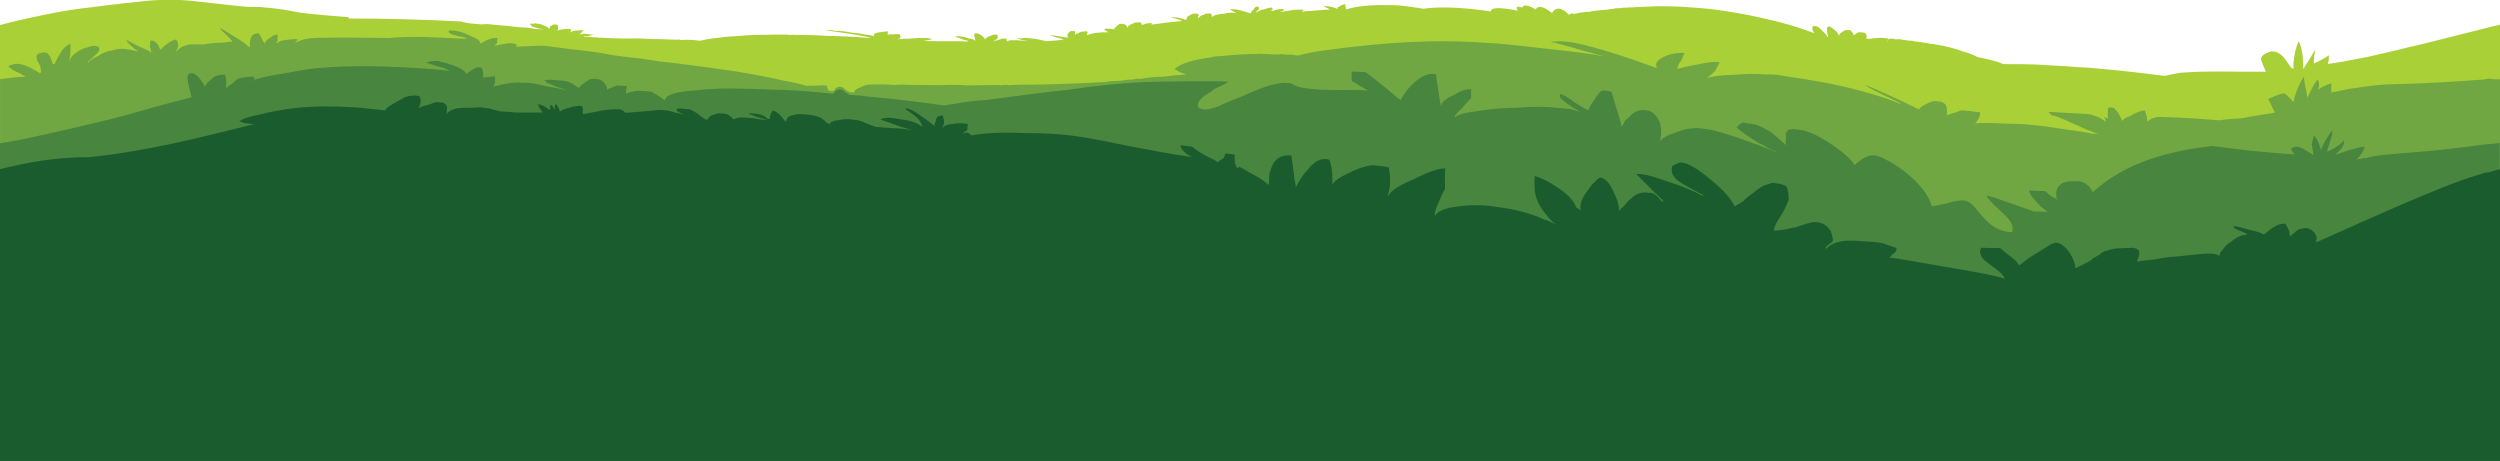 <?xml version="1.0" encoding="utf-8"?>
<!-- Generator: Adobe Illustrator 19.1.0, SVG Export Plug-In . SVG Version: 6.00 Build 0)  -->
<!DOCTYPE svg PUBLIC "-//W3C//DTD SVG 1.1//EN" "http://www.w3.org/Graphics/SVG/1.1/DTD/svg11.dtd">
<svg version="1.1" id="Layer_1" xmlns="http://www.w3.org/2000/svg" xmlns:xlink="http://www.w3.org/1999/xlink" x="0px" y="0px"
	 viewBox="206 302.2 1024 188.8" enable-background="new 206 302.2 1024 188.8" xml:space="preserve">
<g>
	<path fill="#AAD037" d="M1226.6,313.1c-0.6,0.1-0.9,0.2-1.5,0.4c-8.3,2.1-16.7,4.2-25.1,6.3c-5.5,1.3-11.1,2.6-16.7,4
		c-2.7,0.6-5.2,1.1-7.4,1.7c-2.7,0.5-5,0.9-6.8,1.3c-3.5,0.7-6.7,1.2-9.6,1.6c0.3-0.9,0.4-1.7,0.4-2.4c0-0.5,0-0.7,0-1.2
		c-0.5,0.5-1.6,1.2-3.2,2s-2.6,1.3-3,1.4c0-0.8,0.1-1.9,0.3-3.3c0.1-1.1,0.2-1.9,0.2-2.5c-0.4,1-1.2,2.4-2.2,4
		c-1.7,2.6-2.5,4-2.6,4.1c0-2.1-0.1-3.8-0.2-5c-0.2-2-0.7-4.2-1.5-6.4c-0.7,0.9-1.3,2.7-1.8,5.3c-0.5,2.7-0.7,4.7-0.4,6
		c-0.1,0-0.3,0-0.4-0.1c-0.2-0.2-0.3-0.2-0.5-0.2c-2-2.8-3-4.2-3-4.2c-1.9-2.1-3.7-2.9-5.5-2.6c-0.7,0.2-1.4,0.5-2.2,0.9
		c-1.2,0.6-1.8,1.4-1.8,2.2c0,0.1,0.3,1.1,1,2.8c0.4,1.1,0.8,1.9,1,2.4c-11.6,0.1-23.4-0.5-35,0.4c-2.8,0.5-5,0.9-6.5,1.3
		c-0.2,0-0.4-0.1-0.6-0.1c-0.1-0.1-0.2-0.1-0.2,0c-8.2-1.1-16.2-2-24.1-2.7h-0.1c-3.7-0.4-7.2-0.7-10.7-0.8
		c-3.2-0.3-6.3-0.5-9.1-0.6c-6.4-0.5-12.8-0.7-19.1-0.6c-0.8-0.1-1.4-0.1-2,0c-2.5-1.1-6-2-10.6-2.9c-2.1-1.1-4.1-1.8-6-2.3
		c-3.6-1.3-7.1-2.2-10.8-2.8c-0.9-0.2-1.6-0.3-2.2-0.3c-1.9-0.4-3.4-0.6-4.8-0.8c-0.7-0.1-1.4-0.2-1.9-0.2c-0.9-0.3-1.6-0.4-2-0.3
		c-1.7-0.2-2.7-0.4-3-0.4c-0.5-0.2-1.5-0.3-3-0.2c-0.1,0-0.1,0-0.2,0c-0.6-0.3-0.9-0.3-0.9-0.2c-0.3-0.1-0.7-0.1-1,0
		c-0.2-0.1-0.3-0.1-0.3,0c-0.1,0-0.3,0-0.4,0c-0.3,0.4-0.4,0.9-0.4,1.4c-0.1-0.5,0-1,0.2-1.5c-2.5-0.4-4.3-0.4-5.4-0.1
		c-0.6-0.1-1.1,0-1.6,0.2c-0.3-0.1-0.5-0.1-0.5,0c-0.7-0.1-1.1,0-1.3,0.1c-0.1-0.4-0.1-0.7,0-0.9c-0.1-0.3-0.1-0.5,0-0.6
		c-0.2-0.5-0.3-0.8-0.4-0.8c-0.3-0.2-0.8-0.4-1.4-0.4c-0.6-0.1-0.9-0.1-1-0.1c-0.5,0-0.7,0.1-0.7,0.1c-0.2,0-0.8,0.4-1.8,1.2
		c0-0.1-0.1-0.2-0.1-0.3c0-0.3-0.2-0.7-0.6-1c-0.5-0.7-0.9-1-1.2-0.9c-1.2-0.2-2.2,0.2-3.1,1c-0.7,0.4-1.1,0.9-1,1.5
		c-0.3-0.9-0.8-1.7-1.6-2.3c-1.6-1.4-2.5-1.9-2.7-1.6c-0.3,0-0.5,0.1-0.6,0.5c-0.1,0-0.1,0.2,0,0.8c0,0.5,0,1,0.1,1.3
		c-0.1,0.3,0,0.7,0.3,1.4c0,0.1,0,0.2,0,0.4h-0.1c-0.4-0.8-1.1-1.6-2.2-2.6c-1.3-1.4-2.3-2.1-2.9-2c-0.5-0.2-0.7-0.1-0.8,0.1
		c-0.3,0-0.5,0.2-0.4,0.5c-0.2,0.4,0,1.1,0.6,2.1c0,0.1,0,0.1-0.1,0.1c-6.7-2.5-13.4-4.4-20.2-5.9c-4.7-1.1-9.3-2-13.8-2.7
		c-5.2-0.9-10.4-1.5-15.5-1.8c-6.8-0.6-13.5-0.7-20.1-0.3c-1.9,0-3.6,0.1-5,0.3c-0.5-0.2-0.8-0.2-1,0c-1.6,0-3.2,0.1-4.6,0.3
		c-0.7-0.1-1.2-0.1-1.4,0.2c-0.9,0-1.7,0.1-2.5,0.3c-2.8,0.2-5.6,0.5-8.3,1c-0.3-0.1-0.5-0.1-0.5,0c-0.4,0-0.8,0-1.2,0.1
		c-1.6,0.2-2.9,0.4-4,0.7c0,0.1,0,0.1,0,0.1c0-0.1-0.1-0.1-0.1-0.1c-0.9-0.4-1.5-0.2-2,0.4c-3-3.1-5.4-3.4-7-0.8
		c-3.5-2.7-5.8-3.2-6.7-1.4c-3-1.9-4.9-2.2-5.5-0.8c-2.2-0.7-2.8-0.3-1.8,1.3c-7.4-1.5-11.1-1.4-11,0.3c-11.6-1.7-20.8-2.1-27.8-1.1
		c-1.3-0.3-2.6-0.5-3.8-0.6c-4.1-0.7-7.9-1-11.5-0.9c-7-0.1-12.4,0.5-16.2,1.8c-0.3-1.1-0.4-1.8-0.4-2.2c-0.1,0-0.2,0-0.2,0
		c-1.4,0.4-2.1,0.8-2.4,1.1c-0.6,0.2-0.8,0.5-0.5,0.9c0.1,0,0.1,0,0.1,0c-0.1,0-0.1,0.1-0.1,0.1c-0.1-0.1-0.1-0.1,0-0.1
		c-1-0.5-1.7-0.7-2-0.7c-1.6-0.5-2.9-0.6-3.8-0.3c0,0.1,0,0.1,0,0.1c1.2,0.2,2,0.6,2.5,1.2c-0.5-0.1-2.3,0-5.4,0.3
		c-3.4,0.2-5.4,0.4-5.8,0.5c-0.2-0.2-0.2-0.3,0.2-0.2c-0.2-0.2-0.1-0.3,0.3-0.2c-0.1-0.3-0.1-0.5,0-0.5c-1.3,0.1-2.4,0.1-3.4,0.1
		c-2.2,0.3-4.2,0.6-6.1,1c0-0.1,0-0.1,0-0.1c0.4-0.2,0.9-0.4,1.4-0.4c-0.1-0.3-0.1-0.6-0.1-0.8c-0.6,0-1.1,0-1.5,0.1
		c-0.8,0-1.6,0.2-2.5,0.6c-0.6,0-1,0.1-1.4,0.2c0.4-0.3,0.7-0.5,0.9-0.6c0-0.4,0-0.7,0-0.8c-0.3-0.1-0.5-0.2-0.5-0.1
		c-1.1,0.1-2,0.4-2.8,0.7c-2,0.4-3.1,0.9-3.4,1.6c-0.1-0.1-0.1-0.1,0-0.1c0-0.2,0.1-0.4,0.2-0.5c0-0.4,0.4-0.7,1-0.9
		c-0.2-0.6-0.2-0.9,0-1.1c-0.3-0.1-0.5-0.1-0.6-0.1c-0.8,0-1.3,0.4-1.7,1.3c-0.7,0.5-1,1-1,1.5c-3.2-1-5.4-1.6-6.8-1.7
		c-0.8,0-1.5,0-2,0.1c0,0,0.4,0.2,1.2,0.6c0.4,0.2,1,0.5,1.8,0.9c-1.2-0.3-3-0.3-5.2,0.2c-2.8,0.2-4.5,0.7-5,1.5
		c0.1-1.2-0.3-1.7-1.2-1.6c-0.9,0-1.6,0.1-2,0.5c-1,0.2-1.8,0.7-2.4,1.5c0-0.1,0-0.1,0-0.1c-0.1-0.6,0-1,0.2-1.1
		c-0.2-0.7-0.7-0.9-1.5-0.7c-0.8-0.1-1.5,0.1-2.2,0.7c-1,0.4-1.4,0.9-1.2,1.5c-0.3,0.1-0.2,0.2,0,0.4c-0.9-0.3-1.6-0.4-2.1-0.6
		c-1.6-0.5-3.1-0.6-4.3-0.4c0.1,0,0.1,0.1,0.2,0.1c0,0,0.1,0,0.1,0.1c0.7,0,1.4,0.1,2,0.4c1,0.2,1.7,0.5,2.1,0.8
		c-4.3,0.4-8.5,0.9-12.5,1.5c0-0.1,0-0.1,0-0.1c0.3-0.2,0.3-0.4,0-0.5c-0.7-0.1-1.2,0-1.6,0.1c-0.5,0-1,0.1-1.4,0.4
		c-0.5,0-0.8,0.2-0.9,0.5c0-0.4,0-0.6-0.1-0.7c-0.2-0.6-0.6-0.8-1.2-0.6c-1-0.1-1.9,0.1-2.6,0.6c-1.2,0.3-1.8,0.9-2,1.6
		c-0.2-0.5-0.4-0.9-0.5-1c-0.7-0.6-1.4-0.7-2.2-0.6c-0.3-0.1-0.6,0-0.9,0.3c-0.3,0.1-0.7,0.5-1.3,1.1c-0.5,0.2-0.7,0.5-0.5,0.9
		c-0.6-0.2-1.2-0.3-2-0.3c-1-0.1-1.6-0.1-2.1,0.1c-0.1,0,0.1,0.3,0.6,0.7c0.4,0.3,0.8,0.5,1.3,0.6c-2.2,0-3.6,0.1-4.2,0.2
		c-1.4,0-3,0.4-4.8,1c-0.1-0.1,0-0.4,0.2-0.7c0-0.4,0-0.5,0.1-0.5c-0.2-0.4-0.6-0.5-1.3-0.3c-0.9,0-1.5,0.1-2,0.4
		c-0.8,0.3-1.4,0.6-1.9,0.9c0-0.6,0-1.1,0.1-1.3c-0.1,0-0.1-0.1-0.2-0.1c-0.4-0.2-0.7-0.2-0.8-0.1c-0.8-0.1-1.3,0.2-1.6,0.7
		c-0.4,0.3-0.6,0.6-0.6,1c0,0.3,0.1,0.5,0.2,0.8c0,0,0.1,0.1,0.2,0.2c-0.1,0-0.2,0-0.2,0c-3.6-0.5-5.7-0.8-6.1-0.9
		c-0.6,0-1.2,0-1.7,0c0.6,0,1.3,0.2,2.3,0.6c2,0.5,3.3,0.9,3.9,1.1c-0.1,0-0.1,0-0.2,0c-1.1,0.2-2.5,0.4-4.3,0.5
		c-1.4,0-2.4,0.1-3,0.2c0-0.1,0-0.1,0-0.1c-0.4-0.2-0.6-0.3-0.6-0.1c-2.6-0.7-4.8-1-6.4-1c-0.3-0.3-0.5-0.3-0.4-0.1
		c-0.8-0.2-1.6-0.1-2.4,0.1c-1.2,0-1.9,0-2,0.1c0.7,0.1,1.3,0.3,2,0.6c1.1,0.2,2,0.3,2.6,0.5c-3.1-0.3-5-0.5-5.7-0.4
		c-1.3-0.1-2.3,0-3,0.5c-0.1-0.5-0.1-0.9,0-1.1c-0.7-0.1-1.3-0.1-1.8-0.1c-0.8,0.2-1.4,0.4-2,0.7c-0.8,0.1-1.3,0.2-1.6,0.5
		c0-0.1,0-0.1,0.1-0.2c0.3-0.3,0.7-0.6,1.2-0.8c0.1-0.1,0.1-0.1,0.2-0.2c0.1-0.1,0.1-0.2,0.2-0.3c-0.1-0.5-0.1-0.7-0.1-0.8
		c0-0.3-0.1-0.5-0.2-0.5c-0.8-0.1-1.4-0.1-1.9,0.2c-0.5,0.1-1,0.3-1.3,0.5c-0.7,0.2-1.3,0.7-1.8,1.3c-0.1-0.1-0.1-0.2,0.1-0.2
		c-0.3-0.4-0.8-0.9-1.4-1.4c-0.2-0.2-0.3-0.2-0.3-0.2c-0.8-0.6-1.6-0.8-2.2-0.7c-0.4-0.2-0.5-0.1-0.4,0.3c-0.1,0-0.2,0.1,0,0.4
		c-0.2-0.1-0.3-0.1-0.1,0.1c-0.1,0,0,0.4,0.2,1.1c0.1,0.3,0.2,0.7,0.3,1.1c-0.7-0.5-1.4-0.8-2.2-0.8c-1.2-0.3-1.9-0.5-2.1-0.7
		c-1.4-0.3-2.7-0.4-3.8-0.4c-0.1,0.1-0.1,0.3,0,0.5c0-0.2,0.9,0.1,2.8,0.8c0.1,0.1,0.2,0.1,0.3,0.2c0.9,0.2,1.6,0.3,2,0.5
		c-0.1,0-0.1,0-0.2,0.1c0-0.1,0,0-0.1,0.2c-0.3-0.1-0.5-0.1-0.6-0.1c-1.2-0.1-4.3-0.2-9.1-0.1c-4.4,0-7.3-0.1-8.6-0.1
		c0.5-0.1,0.9-0.1,1.4-0.2c1.2-0.3,2-0.4,2.4-0.5c-0.2-0.1-0.3-0.2-0.3-0.2h-0.1c-1.1-0.3-2.1-0.4-3-0.3c-1.6-0.1-3.8,0-6.8,0.3
		c-0.9-0.1-1.5-0.1-1.9,0.1c-0.9,0-1.6,0-2,0.2c0.1-0.3,0.3-0.4,0.7-0.3c0.2-0.2,0.3-0.4,0.5-0.7c-0.1-0.2-0.1-0.3-0.1-0.4
		c-0.1-0.5-0.3-0.8-0.6-0.8c-0.1-0.1-0.3-0.1-0.6,0c-0.5-0.1-1.1,0-1.9,0.1c-1.3-0.1-2,0-2.1,0.4c0.1-0.8,0.1-1.4-0.1-1.7
		c-0.6,0.1-1.9,0.3-3.7,0.5c-1.7,0.3-2.3,0.8-1.6,1.6c-0.8-0.3-2.2-0.6-4.3-0.8c-1.6-0.4-3.5-0.6-5.6-0.8c-2.4-0.5-4.4-0.7-5.9-0.6
		c-1.2-0.3-2.1-0.4-2.6-0.3c-0.6-0.1-1.1-0.1-1.3,0l0.1,0.1c9.8,1.3,15.6,2.3,17.5,2.9c0.1-0.1,0.3,0,0.4,0.2
		c-0.2-0.2-0.3-0.2-0.1,0c-6-0.5-11.9-0.8-17.6-0.9c-4.6-0.3-9.2-0.4-13.8-0.4c-0.3-0.2-0.4-0.2-0.4,0c-0.7,0-1.3,0-1.7,0
		c-0.6-0.2-0.9-0.2-1.1-0.1c-3.2-0.1-6.2,0-9.1,0.1c-0.4-0.1-0.5-0.1-0.5,0c-0.2-0.1-0.3-0.2-0.4,0c-3.6,0-6.9,0.2-9.9,0.5
		c-2.8,0.1-5.3,0.3-7.6,0.7c-2.5,0.2-4.6,0.5-6.5,1c-0.4,0-0.7,0.1-1,0.2c-2.9-0.4-5.6-0.5-8.1-0.3c-0.6-0.3-1-0.3-1.2-0.1
		c-4.5-0.2-8.3-0.3-11.5-0.3c-3.5-0.3-6.3-0.3-8.5-0.2c-0.8,0-1.4,0-1.9,0c-5.9-0.1-11.5-0.4-16.6-0.8c0.2-0.2,0.8-0.3,1.6-0.1
		c0.9-0.2,1.7-0.4,2.5-0.7c-1.5-0.1-2.8-0.2-3.9-0.4c-0.6,0.1-1.2,0.2-1.6,0.3c-0.2-0.1-0.3-0.1-0.3-0.1c0.1-0.1,0.3-0.2,0.6-0.3
		c0.5-0.6,0.8-1.1,1.1-1.4c-1,0.1-1.5,0.1-2.5,0.2c-1.5,0-2.4,0.4-2.8,0.9c0-0.3,0.1-0.5,0.1-0.6c0-0.3,0-0.5,0.1-0.4
		c-0.1-0.3-0.2-0.5-0.3-0.5c-0.9-0.1-1.9-0.1-2.8,0.1c-1,0.1-1.8,0.3-2.4,0.5c0.2-1.1,0.2-1.9,0-2.3c-1.4-0.3-2.1-0.2-2.4,0.3
		c-0.5-0.1-0.8,0.4-1,1.4c-0.5-0.7-1.3-1.1-2.2-1.4c-1.2-0.6-2.2-0.8-3-0.8c-0.3-0.2-0.7-0.2-1.2,0.1c-0.7-0.2-1.2-0.2-1.4,0.1
		c0,0.6,0.9,1.1,2.4,1.5c0.7,0.2,1.7,0.5,3.1,0.8c-1.2-0.2-2.2-0.3-3.1-0.3c-2.2-0.4-4.5-0.7-6.8-0.7c-4-0.5-7.3-0.8-10-1
		c-2.2-0.3-4-0.4-5.4-0.2c-3.9-0.2-6.8-0.6-8.7-1.2c-15.3-0.8-30.6-1.2-45.9-1.2c0-0.2,0-0.4,0.1-0.4c-0.3-0.2-0.6-0.3-0.9-0.2
		c-11-0.9-18.1-1.5-21.3-2.2s-7.2-1.3-12-1.7c-2.2-0.3-4.2-0.3-6.2-0.2c-3.4-0.2-10.1-1-20.1-2.1c-5.6-0.7-10.4-1-14.4-0.8
		c-3.7,0-6.7,0.2-9,0.5c-4,0.4-11.1,1.1-21.6,2.5c-5.7,0.6-12.3,1.6-19.9,3.2c-5.8,1.2-11.7,2.5-17.6,4.1c0,8.9,0,13.3,0,22.2
		c0,0,0.1,0,0.1,0c0,8.6,0,13.9,0,22.9v0.9V491h1024l-0.1-132.5c0,0,0.1,0,0.1,0c0-9.6,0-15,0-23.8c0-8.9,0-13.3,0.4-22.5
		C1228.9,312.6,1227.7,312.9,1226.6,313.1z"/>
</g>
<g>
	<path fill="#70A742" d="M1230,334.7c-1.8,0-3,0-3.8-0.3c-0.7,0.1-1.2,0.1-1.7,0.1c0,0,0,0,0,0.1c-0.1,0-0.1,0-0.2,0
		c-0.1,0.1-0.1,0-0.1,0l-0.1,0.1c-12.6,1-25.2,1.7-37.8,2c-3.8,0-9,0.5-15.7,1.6c-0.9,0-3.1,0.4-6.7,1.2c-0.9,0.2-1.9,0.4-3,0.6V340
		c0-1.5,0-2.2,0-3.7c-2.4,0.8-4.2,1.7-5.4,2.6c0.6-1.7,0.5-3.1-0.2-4.1c-0.9,1.1-1.8,2.5-2.6,4.1c-0.1,0.3-0.2,0.5-0.3,0.7
		c-0.8,1.5-1.2,2.4-1.3,2.8c0-0.1,0-0.2,0-0.4c0-0.1-0.2-0.9-0.4-2.3c-0.1-0.4-0.2-0.9-0.3-1.3c-0.5-2.4-0.7-4-0.7-4.7
		c0-0.2,0.1-0.3,0.2-0.5c-1.3,2-2.4,4-3.1,6.1c-0.1,0.1-0.2,0.3-0.2,0.4c-0.7,2.1-1.1,3.5-1.2,4.3c-1-1.2-1.9-2-2.5-2.6
		c-0.3-0.3-0.6-0.6-0.9-0.8c-0.8-0.4-3,0.3-6.8,2.1c0,0.1-0.1,0.2-0.1,0.2c0.2,0.2,0.8,1.5,1.9,3.9c0.3,0.6,0.6,1.1,0.9,1.5
		c-1.6,0.3-3.6,0.6-6,1c-1.7,0.2-3.3,0.5-5,0.8c-0.2,0.1-0.5,0.1-0.8,0.2c-0.6,0.1-1.2,0.2-1.7,0.3c-0.3,0-0.5,0.1-0.7,0.1
		c-4.3,0.2-7.2,0.5-8.5,0.8c-8.9-0.7-17.1-1.3-24.6-1.4c-1.1,0-1.8,0.1-2.2,0.4c-0.8,0-1.7,0.5-2.6,1.5c-0.3-0.5-0.4-1.2-0.5-2.2
		c-0.5-1.2-0.7-2-0.6-2.3c-1.7-0.1-3.7,0.7-6,2.1c-2,0.8-3.1,1.5-3.5,2.1c-0.2-0.7-0.7-1.7-1.5-3.1c-1.1-1.6-1.9-2.4-2.4-2.3
		c-1.2-0.2-1.8-0.1-1.8,0.3c-0.1,0-0.1,0.1-0.1,0.3c-0.1,1.2-0.1,2.5,0,3.9c-0.3-0.1-0.7-0.3-1-0.4c-0.3-0.3-0.6-0.4-0.8-0.3
		c0.3,0.1,0.5,0.3,0.7,0.8c0.1,0.1,0.1,0.4,0.2,1.1c-1.1-0.8-2.1-1.4-3-1.8c-2.2-0.9-4.1-1.4-5.8-1.4c-4.8-0.2-9.7-0.5-14.5-0.8
		c-0.2,0.2,0,0.4,0.5,0.6c0.2,0.3,0.4,0.5,0.4,0.8c1.3,0,4.5,1.3,9.7,3.7c5.4,2.5,8.7,3.7,9.8,3.9c-1-0.1-2-0.1-3-0.1
		c-2.7-0.6-5.8-1.1-9.2-1.5c-7-1.1-12.6-1.9-16.9-2.2c-1.6-0.2-5-0.3-10.1-0.4c-5.1-0.3-8.8-0.3-11-0.1c0,0,0,0.1,0,0.1
		c-0.3-0.2-0.6-0.2-0.9-0.1c0.2-0.2,0.6-0.2,0.9-0.1c0.2-0.7,0.6-1.3,1.2-2c0.3-1,0.5-1.9,0.5-2.4c-2.7-0.4-5.2-0.6-7.7-0.8
		c-0.5,0.1-1.3,0.4-2.5,0.9c-1.7,0.4-2.8,0.8-3.3,1.2c-0.1-2-0.2-3.3-0.4-3.9c-0.6-1.2-1.8-1.9-3.7-1.9c-1.2-0.3-2.7,0.1-4.3,1
		c-1.6,0.7-2.6,1.4-3.2,2.3c-3.9-1.9-7.4-3.6-10.7-5.1c-5.4-2.5-9.3-4.2-11.5-4.9c1.5,1,3.9,2.3,7.2,3.9c1.2,0.5,3.8,1.8,7.8,3.8
		c-0.2-0.1-0.4-0.1-0.6,0c-3.8-1.7-9-3.4-15.8-5.2c-10.7-3-21.5-4.7-32.4-6.3c-2.2-0.5-4.6-0.6-7-0.5c-3.8-0.4-7.8-0.3-12,0.1
		c-5.8,0.1-9.8,0.6-12,1.4c1.6-1.1,2.8-2.1,3.6-3.1c0.6-1.1,1.2-2.2,1.8-3.3c-1.4-0.5-4.4-0.2-9.1,0.8c-3.3,0.6-6,1.2-8.1,1.8
		c-0.2-0.8,0.3-2,1.5-3.5c0.8-1.8,1.2-2.8,1.2-3c-3.2-0.2-6,0.4-8.4,1.6c-2.8,1.3-3.8,2.9-2.8,4.6c-6.4-2.3-12-4.3-16.9-5.8
		c-9.5-3-16.5-4.8-21-5.1c-1.1-0.1-2.2-0.2-3.3,0c-1.4,0-2.2,0.1-2.5,0.2c1.5,0.1,6.2,1.4,14,3.7c3.2,0.9,6,1.6,8.4,2.2
		c-5.2-1-13.4-2-24.5-3.2c-13-1.5-20.8-2.3-23.6-2.3c-22-1.7-43.8-0.1-65.7,2.9c-4,0.5-8,1.2-12.2,2.3c-0.2-0.2-0.3-0.3-0.3-0.1
		c-1.5-0.3-2.9-0.4-4.2-0.3c-1.2-0.2-2.2-0.3-3.1-0.1c-0.3,0-1.5,0-3.8,0c0.5-0.1,0.9-0.1,1.1-0.1c-0.4-0.1-0.6-0.1-0.8,0
		c-3.4-0.2-5-0.2-4.9-0.1c-4.8,0-10,0.3-15.5,0.9c-1.3,0-2.6,0.1-3.8,0.5c-7.7,1-12.8,2.6-15,4.8c0.5,0.3,1.3,0.8,2.4,1.4
		c0.5,0.1,1.3,0.4,2.4,0.8c-3.3,0.2-6.4,0.5-9.3,0.9c-3.3,0-6.3,0.3-9.2,0.9h-0.1c-1.2-0.1-2.3,0-3.2,0.3c-2,0-3.8,0.2-5.6,0.5
		c-2.1,0-4.2,0.2-6.2,0.5c-9.9,0.6-19.9,0.9-29.8,1.1c-3.2-0.1-6.3,0-9.4,0.2c-1-0.2-1.9-0.2-2.5,0c-2.3-0.1-4.7-0.1-7.1,0h-0.1
		c-2.5,0-4.8,0-7,0.1c-3.7-0.3-7.4-0.3-11-0.1c-4.3-0.1-8.6-0.1-12.8-0.1c-2.1-0.2-4.2-0.2-6.1,0c-3.9-0.3-7.6-0.3-11.1-0.1
		c-1.1,0.2-2,0.5-2.5,0.9c-2.1,0.7-3.1,1.5-3,2.3c-0.7-0.1-1.3-0.1-1.8-0.1c-0.4-0.2-0.6-0.4-0.7-0.4c-0.8-0.4-1.4-0.8-1.7-1.2
		c-0.6-0.5-1-0.7-1.1-0.6c-1.1-0.3-2.1,0.1-3,1.4c-0.3,0.1-0.3,0.2-0.2,0.3c-0.4-0.1-0.7-0.1-1-0.1c-0.1,0.1-0.1,0.4-0.1,0.8
		c-0.1-0.4-0.2-0.6-0.2-0.9c-0.3-0.1-0.5-0.1-0.8,0c-0.3-0.9-0.6-1.6-0.7-2.1c-1.8-0.1-3.4,0-4.9,0.1c-1.1-0.1-2.1,0-3.1,0.1
		c-3.6-1-7.2-1.8-10.8-2.4c-1.2-0.3-2.3-0.6-3.5-0.8c-11.6-2.5-23.3-4-35-5.5c-3.9-0.6-7.5-1-10.9-1.3c-0.3-0.2-0.3-0.1-0.1,0.1
		c-0.7-0.3-1.1-0.4-1.2-0.3c-1.1-0.2-2.2-0.4-3.2-0.5c-1.7-0.3-4.3-0.7-7.9-1c-3.5-0.4-6.2-0.8-8.1-1.1c-2.6-0.6-8.1-1.4-16.4-2.3
		c-7.9-1.1-11.9-1.5-12-1.4c-0.1,0-3.4,0.1-9.8,0.4c-0.3-0.1-0.4-0.1-0.4-0.1c0-0.2,0.2-0.4,0.4-0.8c0-0.1-0.2-0.2-0.5-0.1
		c-0.5-0.2-0.8-0.3-1.1-0.3c-1-0.2-2.4-0.1-4.2,0.3c-1.5,0.3-2.6,0.5-3.2,0.6c0.1-0.4,0.2-0.5,0.4-0.5c0.2-0.4,0.4-0.6,0.6-0.6
		c-0.2-0.8-0.1-1.5,0.2-2c-1.4-0.2-2.7,0-3.8,0.6c-0.3-0.1-1.4,0.5-3.3,1.7c-0.1-1.1-1.2-2.1-3.5-2.9c-2.8-1.4-4.7-2.1-5.7-2.2
		c-1.4-0.3-2.7-0.4-3.8-0.3c-0.4,0.9,0.6,1.5,2.8,2c0,0.1,0.3,0.2,0.7,0.2c0.5,0.1,1.1,0.2,1.9,0.4c0.9,0.1,1.6,0.3,2,0.8
		c-1.3-0.1-2.4-0.1-3.4-0.1c-6.6-0.4-11.7-0.6-15.4-0.7c-5.5,0-9.1,0.1-10.8,0.3c-1.2,0-1.7,0-1.5,0.2c-0.8,0-3.1-0.1-7.1-0.1
		c-5.2-0.1-12.7-0.2-22.7,0c-2.4,0.1-3.9,0.2-4.5,0.4c-1.4,0.1-3,0.7-5,1.7c0.5-0.7,0.8-1,1-1c-0.1-0.3-0.1-0.5,0.1-0.6
		c-2,0-3.9,0.2-5.8,0.5c-1,0.2-1.9,0.6-2.5,1.1c-0.3,0-0.4,0-0.5,0.1c0.1-0.4,0.3-0.6,0.6-0.8c-0.1-1-0.1-1.9,0.1-2.6
		c-1-0.2-2,0.1-3,1.1c-1.1,0.5-1.9,1.3-2.5,2.4c-0.8-1.3-1.2-2.2-1.4-2.7c-0.7-1.3-1.3-1.8-1.6-1.4c-1.4,0.1-2.2,0.7-2.5,1.8
		c-0.3,0.5-0.5,1.8-0.5,3.7c-0.4-0.1-0.5-0.1-0.5,0.1c-0.3-0.7-2.2-2.2-5.8-4.3c-3.6-2.3-5.6-3.5-6-3.5c0.1,0.3,1.2,1.4,3.2,3.3
		c0.7,0.8,1.5,1.5,2.1,2.2c-0.1-0.1-0.1-0.1-0.2,0c-0.5,0-1.8,0.2-4,0.5c-1.4-0.1-4,0.1-8,0.7c-3.8-0.1-5.7,0-5.7,0.1
		c-1.8,0.2-3.6,1.1-5.3,2.8c0-0.6,0.1-0.8,0.4-0.7c0.1-0.6,0.3-1,0.5-1.4c0-1.3-0.3-2.2-0.9-2.8c-1.5,0.2-3.7,1.5-6.5,4.2
		c-0.4-1.1-0.7-1.8-1-2.2c-0.8-1.1-1.8-1.7-3-1.6c-0.1,0.9-0.2,1.8-0.2,2.9c0.2,0,0.3,0.3,0.4,1.1c0,0.3,0.1,0.7,0.4,1.2
		c-0.3-0.3-0.5-0.5-0.5-0.4c-0.3-0.4-1.9-1.2-4.9-2.4c-3-1.6-4.6-2.4-4.9-2.5c-0.1,0.1-0.1,0.2,0,0.4c2.1,2.3,3.6,3.6,4.6,4
		c-0.2,0.1-0.4,0.1-0.5,0.1c-1.7-0.5-3-0.7-3.9-0.8c-2.1-0.4-4.3-0.2-6.7,0.6c-1.5,0.1-3.2,0.8-5.2,2.1c-1.9,0.8-3.3,1.8-4.2,2.8
		c0-0.2,0-0.3,0.1-0.5c2.9-2.4,4.4-3.9,4.6-4.8c0-0.9-0.3-1.3-0.9-1.4c-1-0.4-2.2-0.3-3.6,0.3c-1.9,0.4-3.5,1.1-4.9,2.2
		c-1.8,1.2-2.8,2.6-3,4.2c0.2-1.9,0.4-3.2,0.5-3.8c0-1.9,0.1-3.2,0.1-4c-1.8,0.7-3.2,2-4.3,4.1c-0.7,1-1.5,2.5-2.4,4.5
		c0-0.3-0.1-0.4-0.2-0.2c-0.2,0-0.3,0-0.3,0c-0.5-1.3-0.9-2.3-1.2-3.1c-0.9-1.6-2-2.1-3.3-1.6c-1.3,0.2-2,0.6-2,1
		c-0.3,0.2-0.4,0.7-0.1,1.5c-0.2,0.1,0.1,0.8,0.9,2c0.6,1.3,0.8,2.4,0.8,3.6c-0.3,0.1-0.4,0.1-0.6,0.2c-2.3-1.4-4.1-2.4-5.5-2.9
		c-2.6-1.2-5.1-1.1-7.3,0.1c0.5,0.7,1.6,1.5,3.4,2.4c0.1-0.1,1.3,0.5,3.7,1.9c-3,0.1-5.9,0.4-8.7,0.8c-0.6,0.1-1.2,0.2-1.8,0.3
		c0,10.2,0,15.4,0,25.2v0.9V491h1024l-0.1-130.2c0,0,0.1,0,0.1,0C1230,350.4,1230,345.1,1230,334.7z"/>
</g>
<g>
	<path fill="none" d="M1048.4,383.7C1048.4,383.7,1048.4,383.7,1048.4,383.7C1048.4,383.7,1048.4,383.7,1048.4,383.7
		C1048.4,383.7,1048.4,383.7,1048.4,383.7z"/>
	<path fill="none" d="M1048.4,383.7c-0.1,0-0.2-0.1-0.2-0.1c0,0.1,0,0.3,0.2,0.6C1048.4,384,1048.4,383.9,1048.4,383.7z"/>
	<path fill="none" d="M1048.4,383.4C1048.4,383.4,1048.4,383.4,1048.4,383.4c0,0.1,0,0.2,0,0.2
		C1048.4,383.6,1048.4,383.5,1048.4,383.4z"/>
	<path fill="#48853E" d="M1048.4,383.6c0-0.1,0-0.2,0-0.2c0,0-0.1,0-0.2,0c0,0-0.1,0.1-0.1,0.2
		C1048.2,383.6,1048.3,383.6,1048.4,383.6C1048.4,383.7,1048.4,383.7,1048.4,383.6z"/>
	<path fill="#48853E" d="M206,491h1024l-0.1-130.3c-1.5,0.3-3.3,0.5-5.3,0.6c-0.2,0-0.4,0-0.6,0c0,0,0,0,0,0.1c-0.3,0-0.7,0-1.1,0.1
		c-4.8,0.6-9.9,1.3-15.4,1.9c-0.9,0.1-1.7,0.2-2.6,0.3c-11.9,1.1-20.3,1.6-25.4,2.3c-1.8,0.3-3.2,0.6-4.2,0.9
		c-0.6,0-1.2,0.1-1.8,0.2c-0.8,0.2-1.5,0.3-2.3,0.4c1.8-1.7,2.9-3.4,3.4-5.2c-0.1,0.1-0.1,0.1-0.2,0.1c-0.4-0.1-0.9,0-1.6,0.1
		c-0.4,0.1-2,0.5-4.7,1.2c-3,1.1-4.9,1.7-5.6,1.9c2.4-2.1,3.6-3.8,3.6-5.2c0-0.3,0-0.4,0-0.7c-0.5,0.7-1.5,1.5-2.9,2.5
		c-1.7,1.1-3.1,1.8-4.2,2.1c0-0.2,0.1-0.3,0.2-0.3c0.1-0.4,0.8-2.7,2.1-6.7c0-0.6,0-0.9,0-1.6c-0.1,0-0.1,0-0.2,0
		c-2.8,4.2-4.3,7-4.5,8.4c0-0.1,0-0.1,0-0.2c0-0.5-0.3-1.5-0.8-2.9c-0.6-1.6-1.3-2.7-2-3.3c-0.6,2-0.9,3.3-0.9,3.8
		c0.5,2.6,0.7,4.1,0.7,4.3c-1.2-0.8-2.3-1.5-3.2-2.1c-1.8-1.1-3.3-1.6-4.6-1.3c-0.7,0.4-1.1,0.5-1.4,0.6c0,0.4,0.5,1.3,1.5,2.5
		c-8.1-0.6-14.3-1.2-18.4-1.6c-5.7-0.7-10.9-1.3-15.6-1.9c-16.9,2.1-34.8,6.2-48.8,19c-0.4-1.3-1.2-2.4-2.2-3.1
		c-1.2-1-2.7-1.5-4.5-1.5c-3.2-0.1-5.4,0.4-6.7,1.6c-1.3,1.2-1.8,3-1.3,5.4c0,0,0,0,0,0c0,0.1,0,0.2,0,0.2c0,0,0,0,0,0.1
		c0,0,0,0,0,0c0,0.2,0,0.3-0.1,0.5c-0.1-0.3-0.2-0.5-0.2-0.6c-0.8-0.4-1.3-0.7-1.7-0.9c-1.1-0.7-1.9-1.5-2.5-2.2
		c-2.5,0-4.8-0.2-6.8-0.3c0.1,1.2,1.2,2.8,3.3,5c0.7,0.9,2.1,2.1,4.3,3.8c-2.1-0.1-4-0.2-5.8-0.2c-6.3-2.3-10.3-3.7-12.1-4.3
		c-3.6-1.3-6-2-7.2-2.1c0.6,1,1.7,2.3,3.3,3.9c0.8,0.8,2.2,2,4,3.7c3,2.8,4.1,5.3,3.2,7.3c-4.3,0-8.3-2.1-11.9-6.2
		c-1.9-2.3-3.2-3.8-3.8-4.5c-1.4-1.4-2.6-2.2-3.7-2.2c-1.7-0.3-4.1,0.1-7.2,1.1c-3.3,0.7-5.4,1.1-6.2,1.2
		c-1.6-5.1-5.4-9.8-11.4-14.4c-2.4-1.9-4.8-3.4-7-4.5c-2.4-1.3-4.1-1.9-5.1-1.9c-1.4-0.3-3,0.2-4.7,1.2c-0.8,0.5-2,1.4-3.5,2.7
		c-1.1-2.1-4.1-4.8-9-8.2c-5.6-3.8-10.1-5.9-13.4-6.2c-3.5-0.6-5.3-0.2-5.5,1.1c-0.3,0.1-0.3,0.8-0.2,2c-0.1,1.3-0.1,2.3,0,3.1
		c-3.3-2.9-5.2-4.6-5.8-5c-0.8-0.6-1.4-1-1.9-1.1c-2.5-1.7-5.1-2.6-7.8-2.7c-1.5-0.4-2.4-0.5-2.7-0.1c-0.2-0.1-0.9,0.5-2,1.7
		c2,1.8,5,3.9,9.1,6.4c1.4,0.6,2.6,1.3,3.7,2c1.7,0.8,2.9,1.3,3.7,1.6c-0.3-0.1-0.7-0.1-1-0.2c-1-0.5-2-0.9-2.8-1.1
		c-2.6-1.1-5.3-2.1-8-3c-7.9-2.9-13.8-4.6-17.7-5.1c-3.9-0.7-7.9-0.2-12,1.5c-3.5,1.1-5.6,2.3-6.5,3.7c0.8-2.2,0.8-4.7,0.2-7.5
		c-1.4-3.4-3.3-5.2-5.8-5.3c-2.5-0.5-4.9,0.4-7,2.9c-1,0.6-1.8,1.5-2.2,2.6c-0.5,0.6-0.8,1.1-0.8,1.5c-0.2-1.4-0.8-3.9-2-7.5
		c-1.3-4.3-2-6.6-2.1-7.1c-1.3-0.4-2.7-0.5-4-0.5c-1,0.7-2.2,2.2-3.4,4.4c-0.9,1-1.6,2.2-2.1,3.6c-1.4-0.5-3.3-1.6-5.8-3.3
		c-2.7-2-4.7-3.1-5.8-3.3c-0.1,0.3-0.1,0.8,0,1.5c1.1,1.1,2.5,2.3,4.4,3.5c2.2,1.3,3.6,2.2,4.2,2.7c-1.7-1.1-4.9-1.8-9.6-2
		c-4.9-0.6-10.3-0.6-16.3-0.1c-6.4,0.1-11.9,0.6-16.4,1.4c-5.1,0.6-8.2,1.4-9.3,2.6c-0.1-0.4-0.1-0.6,0-0.7c0-0.3,0.9-1.3,2.8-3
		c1.8-2.3,3.1-3.7,3.8-4.1c-0.1-1.4-0.1-2.7,0-3.7c-1.8-0.3-4.2,0.5-7.1,2.3c-3.4,1.5-5.2,3.1-5.3,4.7c-0.2-0.7-0.5-2.7-1-6.1
		c-0.6-3.4-0.9-5.7-1-7c-2.9-0.8-6,0.5-9.4,3.8c-1.4,1.2-2.5,2.5-3.5,4.1c-0.9,1.1-1.4,2.1-1.5,2.9c-0.1-0.5-0.3-0.7-0.5-0.7
		c-0.4-0.1-0.5-0.2-0.5-0.2c-4.5-3.9-9-7.5-13.4-10.8c-2.1-0.2-4.1-0.3-5.8-0.3c0,1.2,0,2.5,0.1,4c0.6,0.1,1.6,0.7,3.1,1.7
		c1.5,0.9,2.7,1.6,3.5,2.2c-1.9-0.4-5.5-0.5-10.9-0.3c-5.6-0.1-8.7-0.2-9.2-0.2c-4.6-0.3-7.8-0.8-9.4-1.5c-0.8-0.5-1.4-0.8-1.6-0.8
		c-0.6-0.4-1.3-0.5-1.9-0.4c-3.9-0.4-10.1,1.5-18.6,5.5c-5.8,2.2-8.7,3.5-8.9,3.8c-3.1,1.1-5.1,1.6-6.2,1.6c-1-0.1-1.6-0.3-1.9-0.4
		c-0.6-0.4-0.9-0.5-0.9-0.4c-0.8-2.1,1-4.2,5.2-6.5c0.9-1,2.5-1.8,4.6-2.6c1.6-1,2.6-1.6,3-1.6c-10.3-0.2-20.6-0.1-30.9,0.1
		c-11.9,0.3-23.7,1.6-35.4,3.3c-11.2,1.2-22.4,2.7-33.6,4.2c-4.2,0.2-8.4,0.7-12.5,1.5c-1.6,0.2-3.1,0.5-4.5,0.7
		c-10.6-1.5-21.3-2.8-31.9-3.7c-1.6-0.3-3-0.5-4.1-0.4c-1-0.1-1.9-0.2-2.6-0.2c-0.4-0.2-0.6-0.4-0.7-0.4c-0.8-0.4-1.4-0.8-1.7-1.2
		c-0.6-0.5-1-0.7-1.1-0.6c-1.1-0.3-2.1,0.1-3,1.4c-0.3,0.1-0.3,0.2-0.2,0.3c-0.4-0.1-0.7-0.1-1-0.1c-0.1,0.1-0.1,0.4-0.1,0.8
		c-0.1-0.4-0.2-0.6-0.2-0.9c-0.3-0.1-0.6-0.1-0.9,0c-8.4-0.9-16.2-1.4-23.4-1.5c-10.3-0.4-20.6-0.9-30.9,0.3
		c-8.5,0.6-12.6,2-12.5,4.1c-2.5-1.7-4.1-2.7-4.6-3c-0.7-0.5-1.6-0.7-2.6-0.7c-1.9-0.2-3.3-0.2-4.2-0.2c-1.8,0.2-3.4,0.6-4.6,1.2
		c0-1,0.1-2.1,0.4-3.1c-1.3-0.2-2.7-0.2-4-0.3c-0.4,0.1-1.2,0.4-2.5,1c-0.9,0.2-1.4,0.5-1.6,0.7c-0.1-1.1-0.5-2.1-1.4-2.9
		c-1.1-1.1-2.1-1.5-2.9-1.4c-1.7-0.3-3,0-4,0.9c-0.3-0.1-1.4,0.8-3.4,2.7c-2-1.5-3.7-2.4-5-2.7c-0.7-0.2-2.3-0.3-4.8-0.5
		c-1.4-0.2-2.2-0.2-2.6,0c-0.8-0.2-1.4-0.1-1.8,0.4c0.2-0.1,0.5-0.1,0.8,0.2c0,0.1,0,0.2,0.1,0.3c-0.1,0,1.3,0.6,4.1,1.8
		c1.5,0.6,2.9,1,4.2,1.2c-0.5,0-0.9,0-1,0c-1.2-0.3-3.6-0.8-7.4-1.4c-3.9-1.1-7-1.5-9.2-1.4c-2.8-0.3-5.8,0-9,0.8
		c-1.1,0.2-2.2,0.5-3.3,0.8c0.7-1.4,0.9-2.8,0.5-4.3c-0.8,0.1-1.7,0.2-2.6,0.4c-1.2,0-1.9,0.1-2.1,0.2c0-0.7,0-1.2,0-1.5
		c-0.1-1-0.3-1.9-0.6-2.6c-0.6-0.1-1.3-0.2-1.9-0.1c-1.1,0.4-2.1,0.9-2.9,1.7c-0.6,0.1-1,0.6-1.3,1.2c-0.7-2-4.7-3.9-11.9-5.5
		c-1.6-0.1-3.2,0.1-4.8,0.6c2.3,0.8,4.6,1.6,7.1,2.2c0.6,0.2,1.5,0.6,2.5,1.3c-2.9-0.5-9.8-1.1-20.5-1.6c-10.7-0.5-21.4-0.6-32,0.3
		c-2.9,0.1-7.6,0.8-14.2,2.1c-8.2,1.2-13.2,2.5-15,3.6c0.1-0.1,0.6-0.4,1.5-0.8c0.2-0.3,0.5-0.6,0.6-0.8c-0.5-0.1-0.8-0.1-0.9-0.2
		c0-0.3,0-0.4,0-0.4c-2.1,0.2-4.1,0.5-5.8,0.8c-0.7,0.3-1.6,1.1-2.8,2.2c-1.4,0.8-2.2,1.6-2.4,2.2c0-1.5,0-2.7,0.1-3.4
		c-0.1-1.1-0.3-1.9-0.6-2.5c-1.4,0-2.7,0.2-4,0.6c-2.3,1.8-3.6,3-3.8,3.6c-0.2,0.1-0.3,0.4-0.4,0.7c-0.2-0.6-0.6-1.2-1-1.8
		c-1-1.5-1.9-2.5-2.7-3.1c-0.8-0.5-1.5-0.7-2.1-0.6c-0.2,0-0.3,0-0.4,0.1c-0.6,0.2-0.9,0.7-0.9,1.3c0,1.4,0.3,3.1,0.8,5.1
		c0.1,0.5,0.4,1.5,0.8,3.2c0,0.1,0,0.1,0,0.2c-3.3,0.8-8.8,2.2-16.4,4.3c-7.7,2.2-12.5,3.6-14.3,4c-13.3,3.3-26.7,6.4-40.1,9.2
		c-2.4,0.4-4.9,0.8-7.6,1.3V491z"/>
</g>
<path fill="#1B5C2E" d="M1230,371.5c0,47.3,0,119.5,0,119.5H206c0,0,0-72.3,0-119.5c11.9-3,24-5,36.1-4.9c22.9-2.2,45.7-8,68.2-13.6
	c-2.3,0-4.4-0.3-6.2-1.1c1.3-1.1,4.1-2,8.4-2.8c4-1.1,8.6-1.9,14-2.6c7.1-0.8,15-0.9,23.6-0.4c2.6,0.1,5.5,0.4,8.6,0.8
	c1.2,0.1,2.5,0.2,4,0.4c0.4,0.1,0.8,0.1,1.1,0.2c0-0.1,0-0.2,0-0.3c0.2-0.5,1.1-1.2,2.6-2.1c2.2-1.3,4-2.3,5.5-3.1
	c2.4-0.8,4.4-0.9,6-0.3c0.6,1.5,0.5,3-0.3,4.5c-0.1,0.2-0.1,0.3-0.2,0.4c0.2-0.1,0.4-0.3,0.7-0.4c0.9-0.5,2.3-0.9,4.1-1.3
	c1.7-0.8,2.7-1.1,3.2-0.8c1.9-0.1,3.1,0.4,3.6,1.5c0.1,0.1,0.1,0.2,0.1,0.4c0,0.5,0,1.2-0.1,2c-0.1,0.3-0.1,0.7-0.2,1
	c0.3-0.4,0.7-0.8,1.1-1.1c1-0.7,2.2-1.1,3.8-1.4c0.8-0.1,2.9-0.2,6.4-0.2c2.1-0.2,3.8-0.2,5.1,0.2c0.7,0,1.7,0.2,2.9,0.6
	c0.1,0,0.3,0.1,0.5,0.1c0.9,0.3,1.9,0.5,2.8,0.7c1.5,0,3.4,0.1,5.9,0.4c3.7,0,7.4,0,11.1,0c-0.4-0.4-0.8-0.8-1-1.2
	c-0.6-0.8-0.9-1.5-0.9-2.3c0.3,0.1,0.6,0.2,0.9,0.3c1.5,0.5,2.6,1.1,3.1,1.9c0.4,0,0.7,0,1,0.1c-0.3-0.7-0.2-1.3,0.1-1.9
	c0.4-0.1,0.9,0.6,1.5,2c0,0.1,0.1,0.2,0.1,0.3c0-0.1,0-0.2,0-0.3c0-1.4,0.1-2.2,0.4-2.3c0.5,0.2,0.9,0.7,1.1,1.5
	c0.2,0.3,0.4,0.6,0.5,0.9c0,0.3,0,0.5,0,0.7c0.3-0.2,0.7-0.5,1.1-0.7c0.8-0.4,1.8-0.7,3-1c1.5-0.5,3.1-0.8,4.9-0.7
	c0.3,0.2,0.5,0.6,0.6,1.2c-0.1,0.1-0.1,0.3-0.1,0.6s0,0.7,0,1.2c0,0.1,0,0.3,0,0.4c1.5-0.3,3.9-0.8,7.3-1.4c0.1,0,0.1,0,0.2-0.1
	c2.8-0.4,5-0.6,6.7-0.5c0.4-0.1,0.9-0.1,1.3,0.1c0.4,0.1,1,0.4,1.5,0.9c0.1,0.1,0.3,0.3,0.5,0.4c0.2,0,1.1-0.1,2.8-0.2
	c1.2-0.1,2.8-0.2,4.9-0.4c4.5-0.5,6.8-0.7,7-0.5c1.2-0.1,3.1,0.2,5.7,1c1.8,0.4,3.2,0.8,4,1c-1.1-0.3-1.8-0.7-2.3-1
	c-1-0.5-1.4-0.9-1.1-1.3c0.1-0.1,0.2-0.3,0.5-0.4c1.4,0.1,3,0.2,4.9,0.4c0.4,0.2,0.7,0.3,1,0.5c0.9,0.5,1.8,1,2.5,1.6
	c0.6,0.5,1.1,0.8,1.5,1.1c0.8,0.6,1.2,0.9,1.3,0.9c0.3,0,0.7,0.1,1,0.1c0-0.3,0.1-0.5,0.4-0.8c0.4-0.6,1.2-1,2.3-1.3
	c1.1-0.5,2.1-0.6,3-0.4c1.5,0,2.6,0.3,3.2,0.9c0.3,0.2,0.4,0.3,0.7,0.6c0.3,0.3,0.7,0.6,1.2,0.9c1-0.8,3-1,6-0.6
	c0.9,0,2.2,0.1,3.9,0.5c1.4,0.2,2.6,0.3,3.7,0.3c-0.1,0-1.4-0.4-3.9-1.1c-0.3-0.1-0.5-0.2-0.8-0.3c-1.2-0.5-2.1-0.8-2.8-1
	c0-0.1,0-0.2,0-0.3c1.5,0,3.1,0.2,4.8,0.5c0.2,0.1,0.7,0.3,1.4,0.7c0.3,0.1,0.6,0.3,0.9,0.5c0.2,0.2,0.3,0.4,0.5,0.6
	c0.3,0,0.6,0.1,0.9,0.1c0-0.2,0-0.4,0-0.6c0-0.6,0.1-1,0.4-1.2c0-0.7,0.4-1.3,1-1.7c1.2,0.4,2.4,1.2,3.4,2.5c0.3,0.4,0.6,0.7,0.8,1
	c0.5,0.6,0.9,1,1.1,1.1c0-0.4,0.1-0.7,0.2-0.9c0.3-0.9,1.1-1.5,2.4-1.8c1.5-0.5,3.4-0.6,5.6-0.3c2.3,0.2,3.8,0.5,4.5,0.8
	c1.5,0.4,2.9,1.3,4,2.7c0-0.1,0.1-0.1,0.5,0.1c0.1,0.1,0.3,0.2,0.5,0.5c0.3-1,1.6-1.6,4-1.8c2.1-0.5,4.2-0.5,6.5-0.1
	c1.3,0.1,2.9,0.6,4.8,1.5c1.7,0.7,2.9,1.1,3.8,1.4c1.7,0.1,3.9,0.3,6.6,0.5c2.4,0,5.2,0.3,8.4,0.8c-1.4-0.3-3.3-0.9-5.9-1.7
	c-0.4-0.2-2.8-1.1-7.3-2.6c0.9-0.5,2-0.8,3.2-0.7c0.5-0.1,1.4,0,2.7,0.2c3.6,0.5,6,0.9,7,1.3c1,0.2,2.4,0.9,4.4,2.1
	c-0.4-1.3-1.2-2.5-2.2-3.6c-1.1-1-2.7-2.1-4.7-3.5c0-0.2,0-0.2,0-0.4c1.7,0.1,4,1.3,6.9,3.6c1.6,1,3.2,2.2,4.9,3.7
	c-0.1-0.9,0.1-1.4,0.4-1.7c0.1-1,0.5-1.8,1-2.4c0.2-0.1,0.5-0.1,1.1-0.1c0.3-0.3,0.6-0.3,0.9,0c0.3,0.8,0.5,1.7,0.5,2.9
	c-0.2,0.7-0.4,1.4-0.8,2.2c0.6-1,2-1.7,4.2-1.8c1.9-0.4,4-0.4,6.4,0c-0.2,0.8-0.3,1.7-0.3,2.6c-0.2-0.1-0.8,0.3-1.6,1.1
	c-0.2,0.1-0.3,0.2-0.5,0.4c0.5-0.3,1.2-0.5,2-0.6c0.8,0.2,1.4,0.6,1.8,1.2c5.1-1,12.1-1.4,21-1c8.5,0,15.3,0.4,20.4,1.1
	c4.7,0.6,12,1.9,21.9,4c9.7,1.9,16.1,3,19,3.5c2.7,0.4,5.4,0.8,8.1,1.3c-2.9-1.5-4.5-3.1-4.8-4.9c1.4,0.2,3,0.4,4.8,0.6
	c1.6,1.3,3.4,2.5,5.6,3.7c3.1,1.5,4.8,2.3,4.8,2.7c1.4-1.1,2.3-1.7,2.6-1.8c0.2-0.6,0.4-1.2,0.6-1.8c1.1,0,2.4,0.2,3.9,0.5
	c-0.1,1.3-0.1,2.3,0,2.9c0.1,0.9,0.4,1.7,0.9,2.5c0-0.1,0.1-0.1,0.5,0c0.1-0.3,0.3-0.5,0.4-0.5c1,0.5,2.8,1.5,5.5,3.1
	c2.5,1.2,4.6,2.7,6.5,4.3c0.1-0.3,0.2-0.2,0.3,0.1c-0.1-0.7-0.2-1.2,0-1.5c-0.2-1.9,0-3.4,0.6-4.8c1.2-4.2,4-6.2,8.5-5.8
	c0.1,1.1,0.4,3.1,0.8,6c0.2,2.5,0.5,4.5,0.9,5.9c0,0.4,0,0.8,0,1.3c1.5-3,3.1-5.5,4.9-7.3c2.8-3.7,5.7-5.1,8.9-4.2
	c0.6,1.3,1,3.3,1.2,6.1c0.1,1.8,0.1,3.2-0.1,4.2c0.9-1.5,3.1-3.1,6.6-4.7c3.7-1.9,7-3,9.8-3.3c2.1,0.1,4.3,0.4,6.8,0.8
	c0.4,1.5,0.6,3.6,0.6,6.1c-0.1,2.2-0.4,3.9-0.9,5.2c-0.1,0.1,0,0.4,0,0.8c0.6-2.1,4.2-4.5,10.8-7.3c5.9-3,10.1-4.4,12.7-4.3
	c-0.2,2.7-0.2,5.5-0.1,8.4c-0.7,1-1.6,2.9-2.7,5.8c-1,2.1-1.5,3.6-1.5,4.4c0,0.2,0,0.4,0,0.8c1.3-2.2,4.8-3.4,10.5-3.9
	c4.8-0.7,10-0.6,15.7,0.4c6.9,0.8,13.1,2.5,18.8,5.1c0.6,0,2.2,0.7,4.9,2.1c-1.4-0.9-2.8-2.2-4.2-4.1c-3-3.5-4.6-7-4.8-10.6
	c-0.1-1.9-0.1-3.7,0-5.3c2.9,0.8,6,2.4,9.2,4.6c4.1,2.6,6.8,5.4,7.9,8.4c0.1-0.1,0.5,0.1,1,0.5c0.1,0.1,0.4,0.3,0.9,0.6
	c-0.8-2.2,0.2-5,3-8.5c0.8-1.4,1.8-2.5,3-3.5c0.8-1,1.5-1.5,2-1.4c1.8,0.1,3.7,2.1,5.5,6.1c1.5,3.1,2.2,5.6,2,7.5
	c0.4-0.5,1.1-1.2,2.2-2.1c1-1.3,1.8-2.2,2.5-2.7c2.2-2.3,4.7-3.1,7.5-2.6c1.1-0.1,2,0.2,2.8,0.8c0.5,0.4,1.3,1.2,2.5,2.7
	c0.3-0.1,0.6-0.1,1,0.1c-0.2-0.2-1.7-1.7-4.6-4.5c-3.1-3.1-5.4-5.4-6.8-6.8c2.1-0.3,6.4,0.7,13,3.1c6.2,2,10.8,3.9,13.9,5.7
	c0.3-0.1,0.6-0.1,1,0.1c-6-3.2-9.7-5.3-11-6.3c-1.7-1.5-2.5-3-2.3-4.7c-0.2-1,0.5-1.7,1.9-2c0.4-0.4,1.1-0.6,1.9-0.6
	c2.7,0.1,6.8,2.5,12.1,7c5.1,4.1,8.3,7.7,9.8,10.9c0.7-0.4,1.9-1,3.5-2c0.8-1,2.2-2.1,4.1-3.4c2.1-1.9,4.1-3.2,6.1-3.6
	c1.2-0.6,2.2-0.7,3.1-0.4c2,0.1,3.5,0.6,4.4,1.3c0.5,0.5,0.8,2.2,1,5c-0.2,1.2-1.2,3.4-3.1,6.8c-2.2,3.1-3.1,5.2-2.9,6.3
	c1.8,0,4.9-0.5,9.5-1.6c4.5-1.6,6.9-2.2,7.3-1.9c2.8,0,5,1.3,6.4,3.7c0.4,1,0.7,2.1,0.9,3.5c0,0.2-0.1,0.5-0.3,0.9
	c-0.6,0.3-1.4,1-2.5,2c-0.2,0.2-0.2,0.5,0,0.9c2-2.2,5.1-3.3,9.1-3.4c1.2-0.1,4.5,0.1,10,0.5c2.3,0.1,4.4,0.5,6.2,1.3
	c1.5,0.5,2.7,0.9,3.5,1.2c0.1,0.5-0.1,1.2-0.7,2c-0.4,0-1.1,0.7-2.2,2c2.1,0,9.1,1.3,21.1,3.4c13.7,2.3,22.5,3.9,26.2,5.2
	c-0.5-1.1-1.3-2.1-2.5-3.1c-0.2-0.1-1.4-1.1-3.8-2.9c-1.8-1.3-2.9-2.3-3.2-3c-0.8-1.4-0.8-2.7-0.2-3.7c2.4,0.1,5,0.1,7.8,0.1
	c0.8,0.8,2.3,2,4.5,3.7c1.6,1.2,2.8,2.4,3.3,3.5c2.3-2,5.2-4.1,8.8-6.1c3.2-2.2,5.3-3.3,6.2-3.3c1.8,0,3.8,1.5,5.9,4.5
	c1.4,2.5,2.1,4.5,2.1,6c2.1-1,4.1-2,6.1-3.1c0.8-0.8,2.1-1.6,3.8-2.5c0.9-1,2.1-1.5,3.4-1.7c1.4-0.6,3.1-0.9,5.2-0.9
	c0.8-0.1,2-0.1,3.7-0.1c1.1-0.2,2-0.1,2.8,0.3c1.5,0.5,1.5,2.2,0.2,5.2c1-0.1,3.5-0.4,7.6-0.9c3.9-0.7,6.3-1.1,7.3-1
	c6.5-0.7,10.5-1.1,11.8-1.2c3.8-0.3,6.1-0.1,7.1,0.9c0-0.8,0.4-1.7,1.4-2.7c0.8-1.3,1.9-2.3,3.3-3.1c2.1-1.9,4.3-2.9,6.8-3
	c-0.5-0.4-1.2-0.8-2-1.1c-2.4-0.9-3.6-1.5-3.6-1.8c0-0.3,0-0.5,0-0.6c1.4,0.2,3.4,0.7,6.2,1.5c3,0.6,5.1,1.3,6.2,2
	c1.8-1.6,3.2-2.8,4.4-3.3c1.5-1,3-1.3,4.4-1.1c0.5,1,0.9,1.8,1.3,2.5c0.2,0.9,0.4,1.8,0.5,2.7c0.1-0.2,0.8-0.7,1.8-1.5
	c1-1.2,2.4-1.8,4-1.9c1.3-0.3,2.7,0.3,4.1,1.7c1,1.2,1.3,2.4,0.8,3.4c0,0.1,0,0.3,0,0.6c0.1-0.1,0.1-0.1,0.2-0.2c0,0.1,0,0.1,0,0.2
	c4.6-2,9-4,13.3-5.9c1.9-0.9,3.8-1.7,5.6-2.5c11.3-5,22.6-10,34-14.5c5.9-2.3,11.1-4.1,15.5-5.3c0.1,0,0.2-0.1,0.2-0.1
	c0.4-0.1,0.9-0.2,1.3-0.3c0,0,0,0,0,0.1h0.1c0.2,0,0.3-0.1,0.5-0.1c0.6-0.2,1.2-0.3,1.8-0.5C1228,372,1229,371.8,1230,371.5z"/>
</svg>
